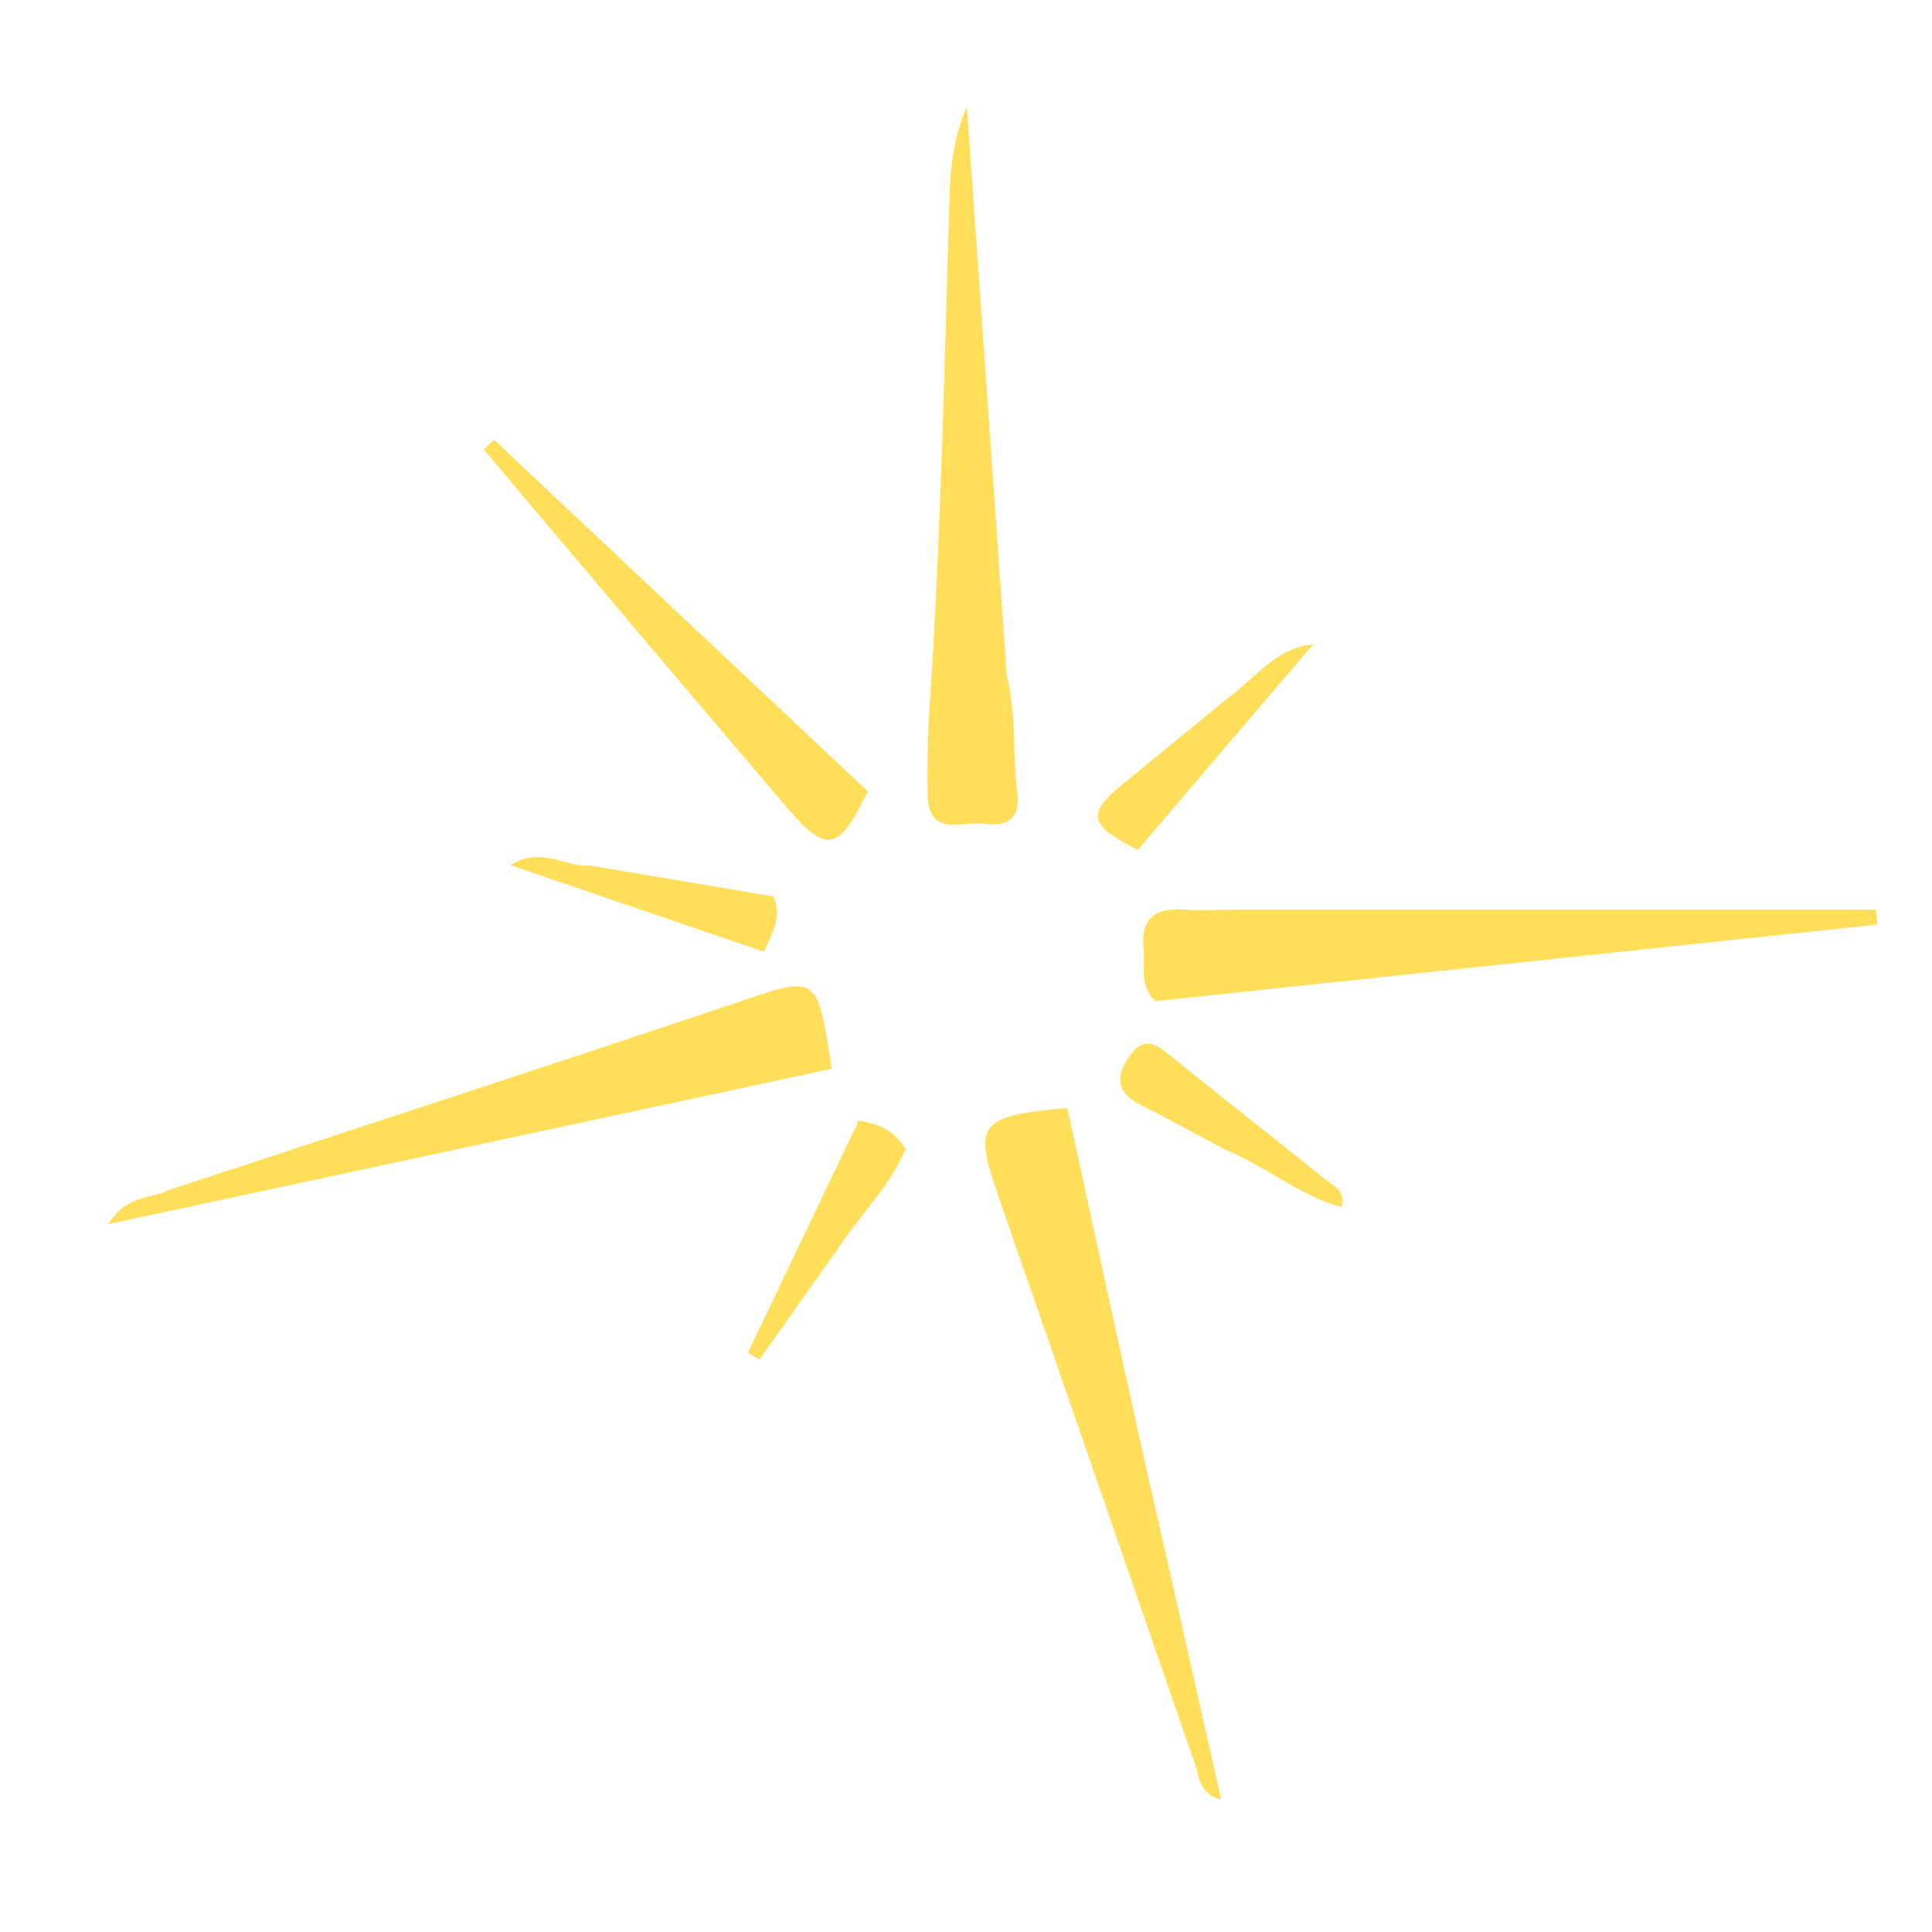 <svg xmlns="http://www.w3.org/2000/svg" xmlns:xlink="http://www.w3.org/1999/xlink" width="1080" zoomAndPan="magnify" viewBox="0 0 810 810" height="1080" preserveAspectRatio="xMidYMid meet" version="1.2"><g id="646325e1f0"><path style=" stroke:none;fill-rule:nonzero;fill:#ffde59;fill-opacity:1;" d="M 518.477 381.406 C 609.086 381.402 697.84 381.402 786.59 381.402 C 786.742 383.484 786.891 385.566 787.043 387.648 C 685.977 398.371 584.914 409.094 484.469 419.746 C 477.172 412.754 480.223 404.809 479.461 397.641 C 478.152 385.34 484.059 380.574 495.953 381.363 C 502.812 381.82 509.727 381.422 518.477 381.406 Z M 518.477 381.406 "/><path style=" stroke:none;fill-rule:nonzero;fill:#ffde59;fill-opacity:1;" d="M 71.094 498.812 C 151.535 472.328 230.695 446.637 309.57 420.094 C 342.715 408.938 342.605 408.227 348.688 448.098 C 249.047 469.5 149.215 490.941 45.457 513.227 C 53.348 500.57 62.926 503 71.094 498.812 Z M 71.094 498.812 "/><path style=" stroke:none;fill-rule:nonzero;fill:#ffde59;fill-opacity:1;" d="M 422.105 283.281 C 426.309 300.344 424.461 316.203 426.469 331.66 C 428.008 343.504 422.195 346.641 412.594 345.352 C 403.477 344.129 389.156 351.324 388.914 333.062 C 388.762 321.801 388.828 310.5 389.574 299.27 C 394.41 226.844 395.941 154.297 398.105 81.77 C 398.473 69.449 399.992 57.164 405.383 44.797 C 410.91 123.711 416.438 202.629 422.105 283.281 Z M 422.105 283.281 "/><path style=" stroke:none;fill-rule:nonzero;fill:#ffde59;fill-opacity:1;" d="M 480.102 613.52 C 490.969 661.051 501.312 707.082 511.973 754.527 C 502.633 751.785 503.016 745.414 501.301 740.461 C 473.82 661.133 446.473 581.758 418.895 502.461 C 407.969 471.047 409.887 467.984 447.477 464.508 C 458.121 513.426 468.848 562.719 480.102 613.52 Z M 480.102 613.52 "/><path style=" stroke:none;fill-rule:nonzero;fill:#ffde59;fill-opacity:1;" d="M 265.562 262.762 C 244.086 237.316 223.469 212.891 202.852 188.465 C 204.289 187.109 205.727 185.758 207.164 184.406 C 259.434 233.578 311.707 282.754 363.82 331.781 C 351.523 357.227 346.559 358.09 329.488 338.078 C 308.402 313.367 287.438 288.551 265.562 262.762 Z M 265.562 262.762 "/><path style=" stroke:none;fill-rule:nonzero;fill:#ffde59;fill-opacity:1;" d="M 514.934 292.59 C 526.797 284.012 534.402 271.926 550.578 270.094 C 525.984 298.938 501.387 327.785 477.035 356.34 C 456.5 346.062 455.551 341.156 470.43 328.961 C 484.902 317.098 499.402 305.266 514.934 292.59 Z M 514.934 292.59 "/><path style=" stroke:none;fill-rule:nonzero;fill:#ffde59;fill-opacity:1;" d="M 513.414 481.824 C 501.137 475.367 490.238 469.25 479.055 463.715 C 469.02 458.746 466.793 452.527 473.434 442.969 C 480.195 433.23 485.609 438.551 491.77 443.504 C 513.176 460.719 534.773 477.691 556.195 494.887 C 559.316 497.395 564.211 499.07 562.5 506.156 C 544.863 501.309 531.051 489.098 513.414 481.824 Z M 513.414 481.824 "/><path style=" stroke:none;fill-rule:nonzero;fill:#ffde59;fill-opacity:1;" d="M 351.098 523.828 C 339.68 539.965 329.031 554.988 318.383 570.012 C 316.766 569.062 315.148 568.113 313.535 567.16 C 329.098 534.586 344.66 502.012 360.035 469.824 C 369.242 471.254 375 474.414 379.629 481.676 C 373.48 497.062 360.918 508.762 351.098 523.828 Z M 351.098 523.828 "/><path style=" stroke:none;fill-rule:nonzero;fill:#ffde59;fill-opacity:1;" d="M 247.746 362.953 C 274.473 367.422 299.625 371.688 324.387 375.887 C 327.641 384.152 324.418 390.168 320.242 399.012 C 285.797 387.242 251.332 375.465 214.02 362.715 C 226.898 354.688 236.512 363.566 247.746 362.953 Z M 247.746 362.953 "/></g></svg>